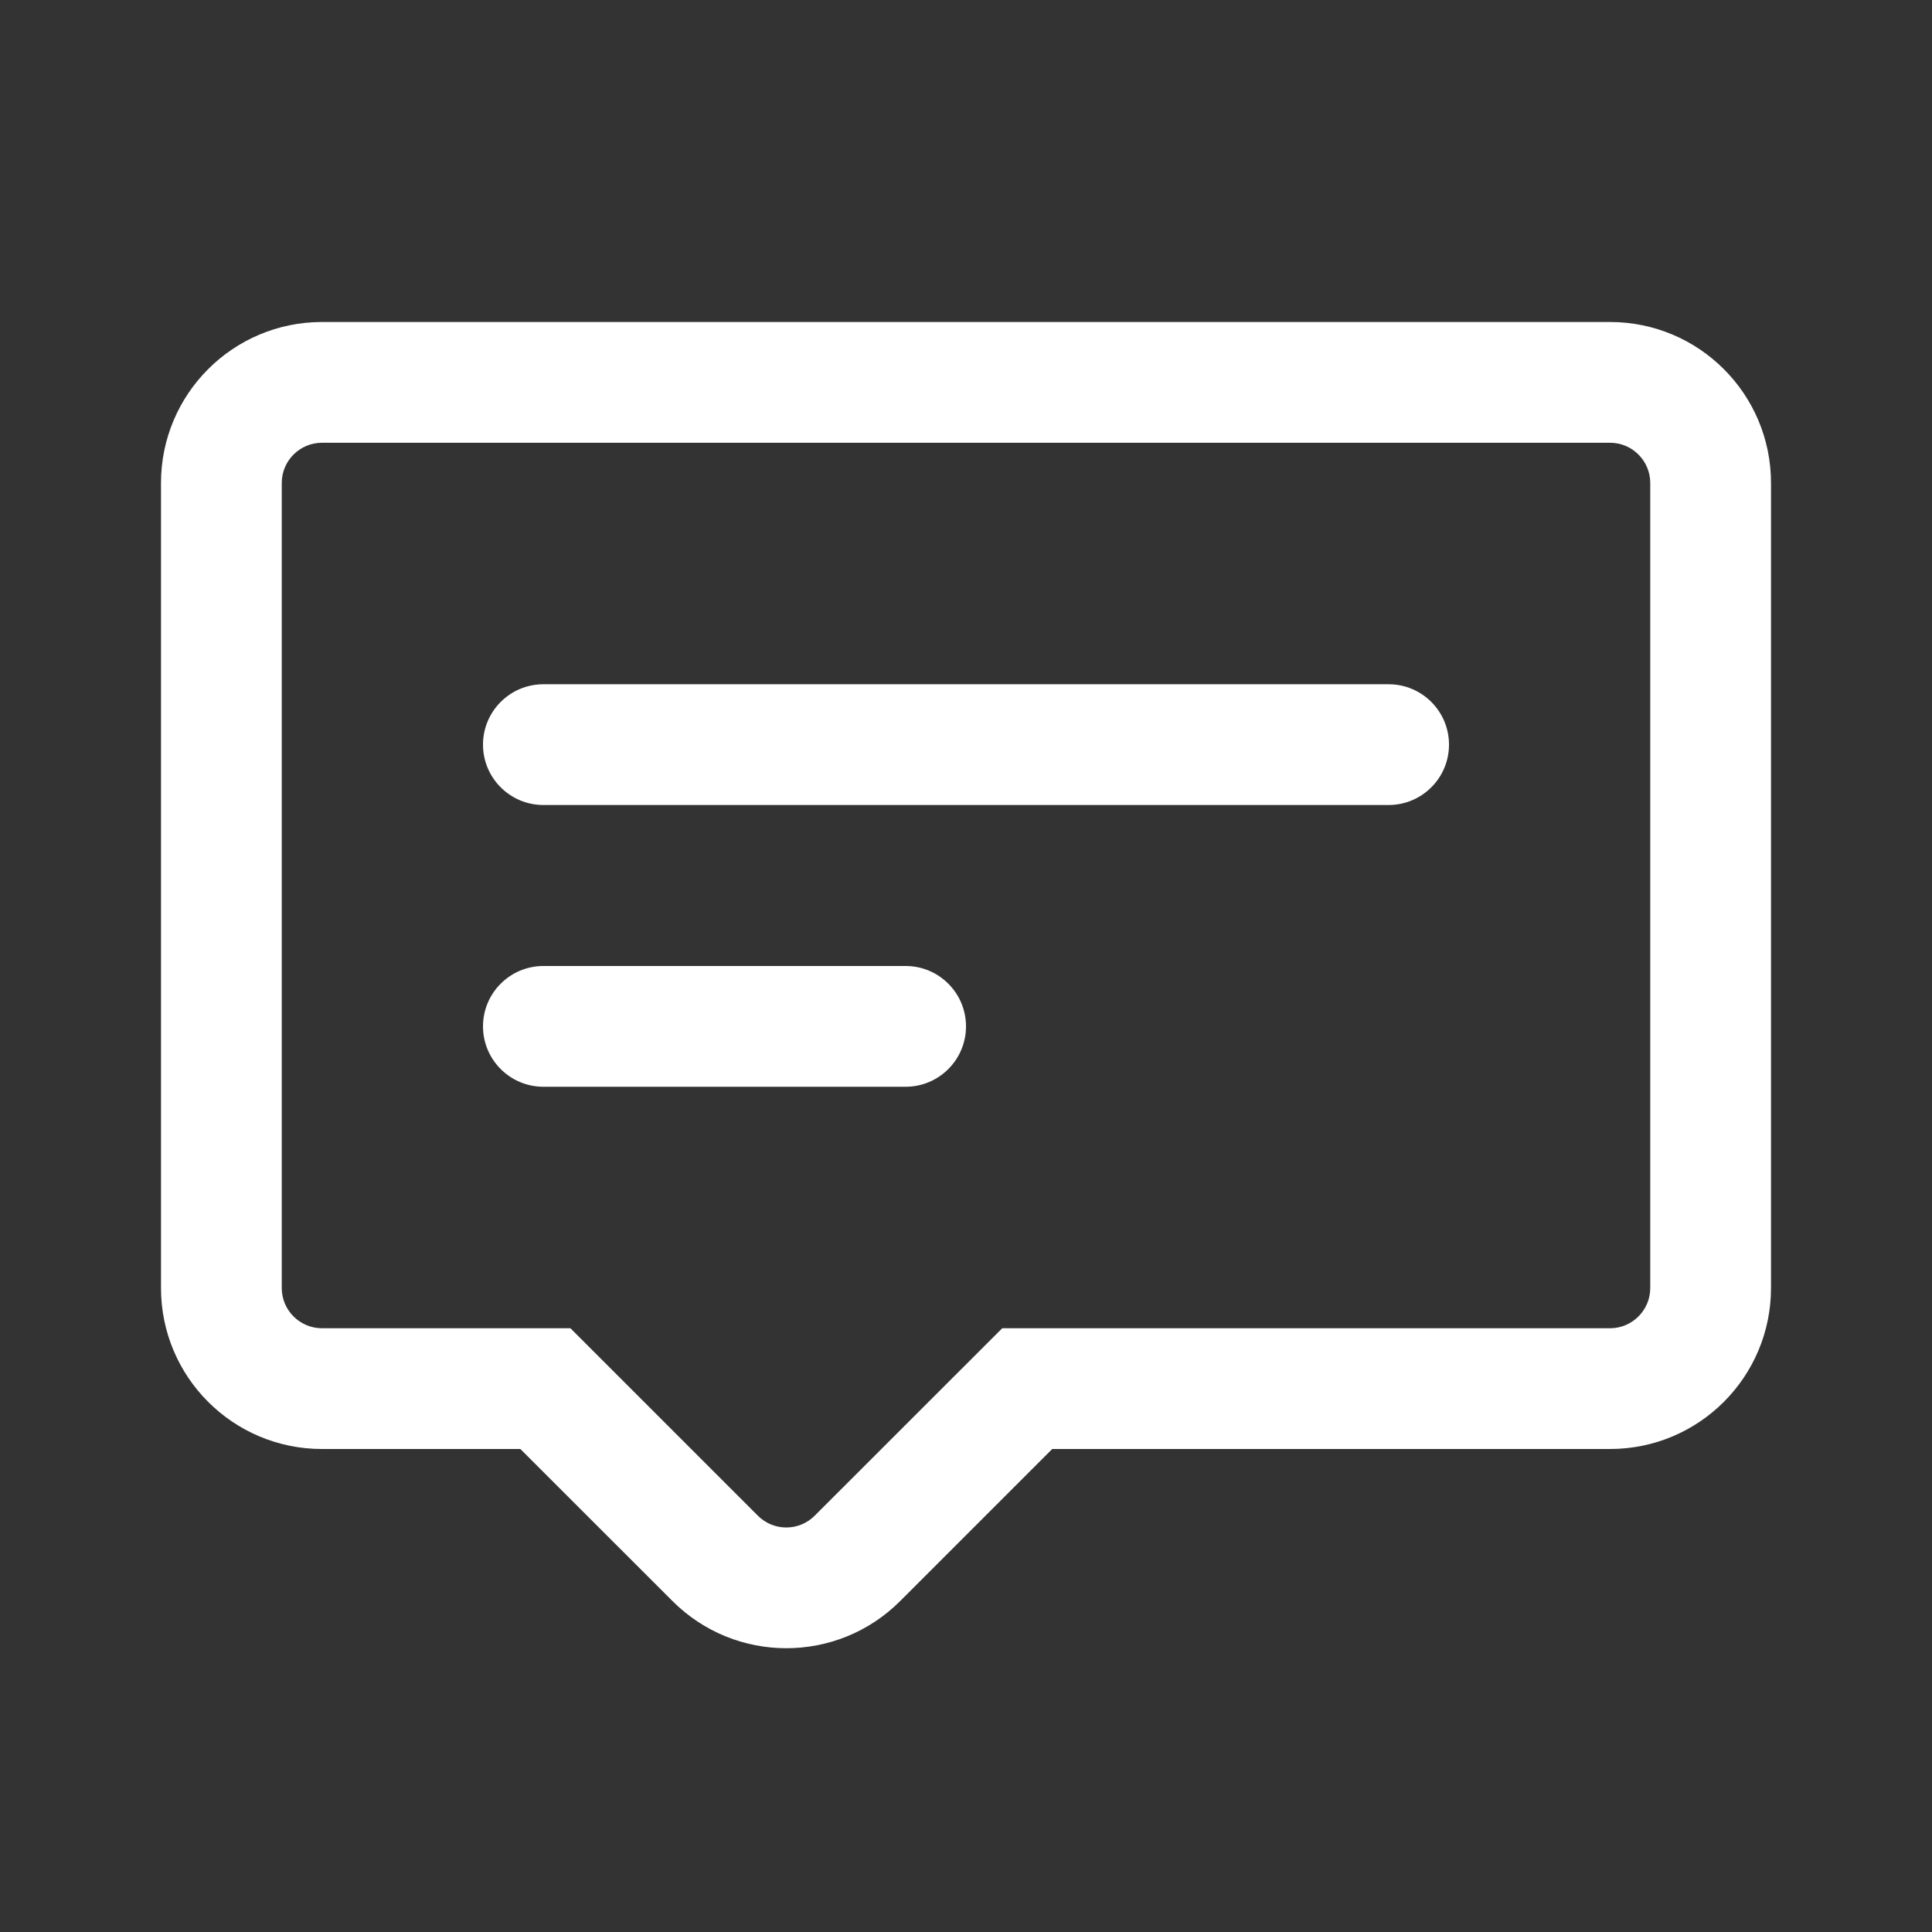 <svg width="24" height="24" viewBox="0 0 24 24" fill="none" xmlns="http://www.w3.org/2000/svg">
<rect x="0" y="0" width="24" height="24" fill="#333333" stroke="none"/>
<path d="M6 9.25C6 8.836 6.336 8.5 6.75 8.5H17.25C17.664 8.5 18 8.836 18 9.25C18 9.664 17.664 10 17.25 10H6.75C6.336 10 6 9.664 6 9.25Z" fill="white"/>
<path d="M6.75 12C6.336 12 6 12.336 6 12.75C6 13.164 6.336 13.5 6.75 13.5H11.25C11.664 13.5 12 13.164 12 12.75C12 12.336 11.664 12 11.25 12H6.75Z" fill="white"/>
<path fill-rule="evenodd" clip-rule="evenodd" d="M2 6C2 4.895 2.895 4 4 4H20C21.105 4 22 4.895 22 6V16C22 17.105 21.105 18 20 18H13.071L11.182 19.889C10.401 20.67 9.135 20.67 8.354 19.889L6.464 18H4C2.895 18 2 17.105 2 16V6ZM7.086 16.5L9.414 18.828C9.609 19.024 9.926 19.024 10.121 18.828L12.45 16.5H20C20.276 16.5 20.5 16.276 20.5 16V6C20.5 5.724 20.276 5.5 20 5.5H4C3.724 5.5 3.5 5.724 3.5 6V16C3.5 16.276 3.724 16.5 4 16.5H7.086Z" fill="white"/>
</svg>
